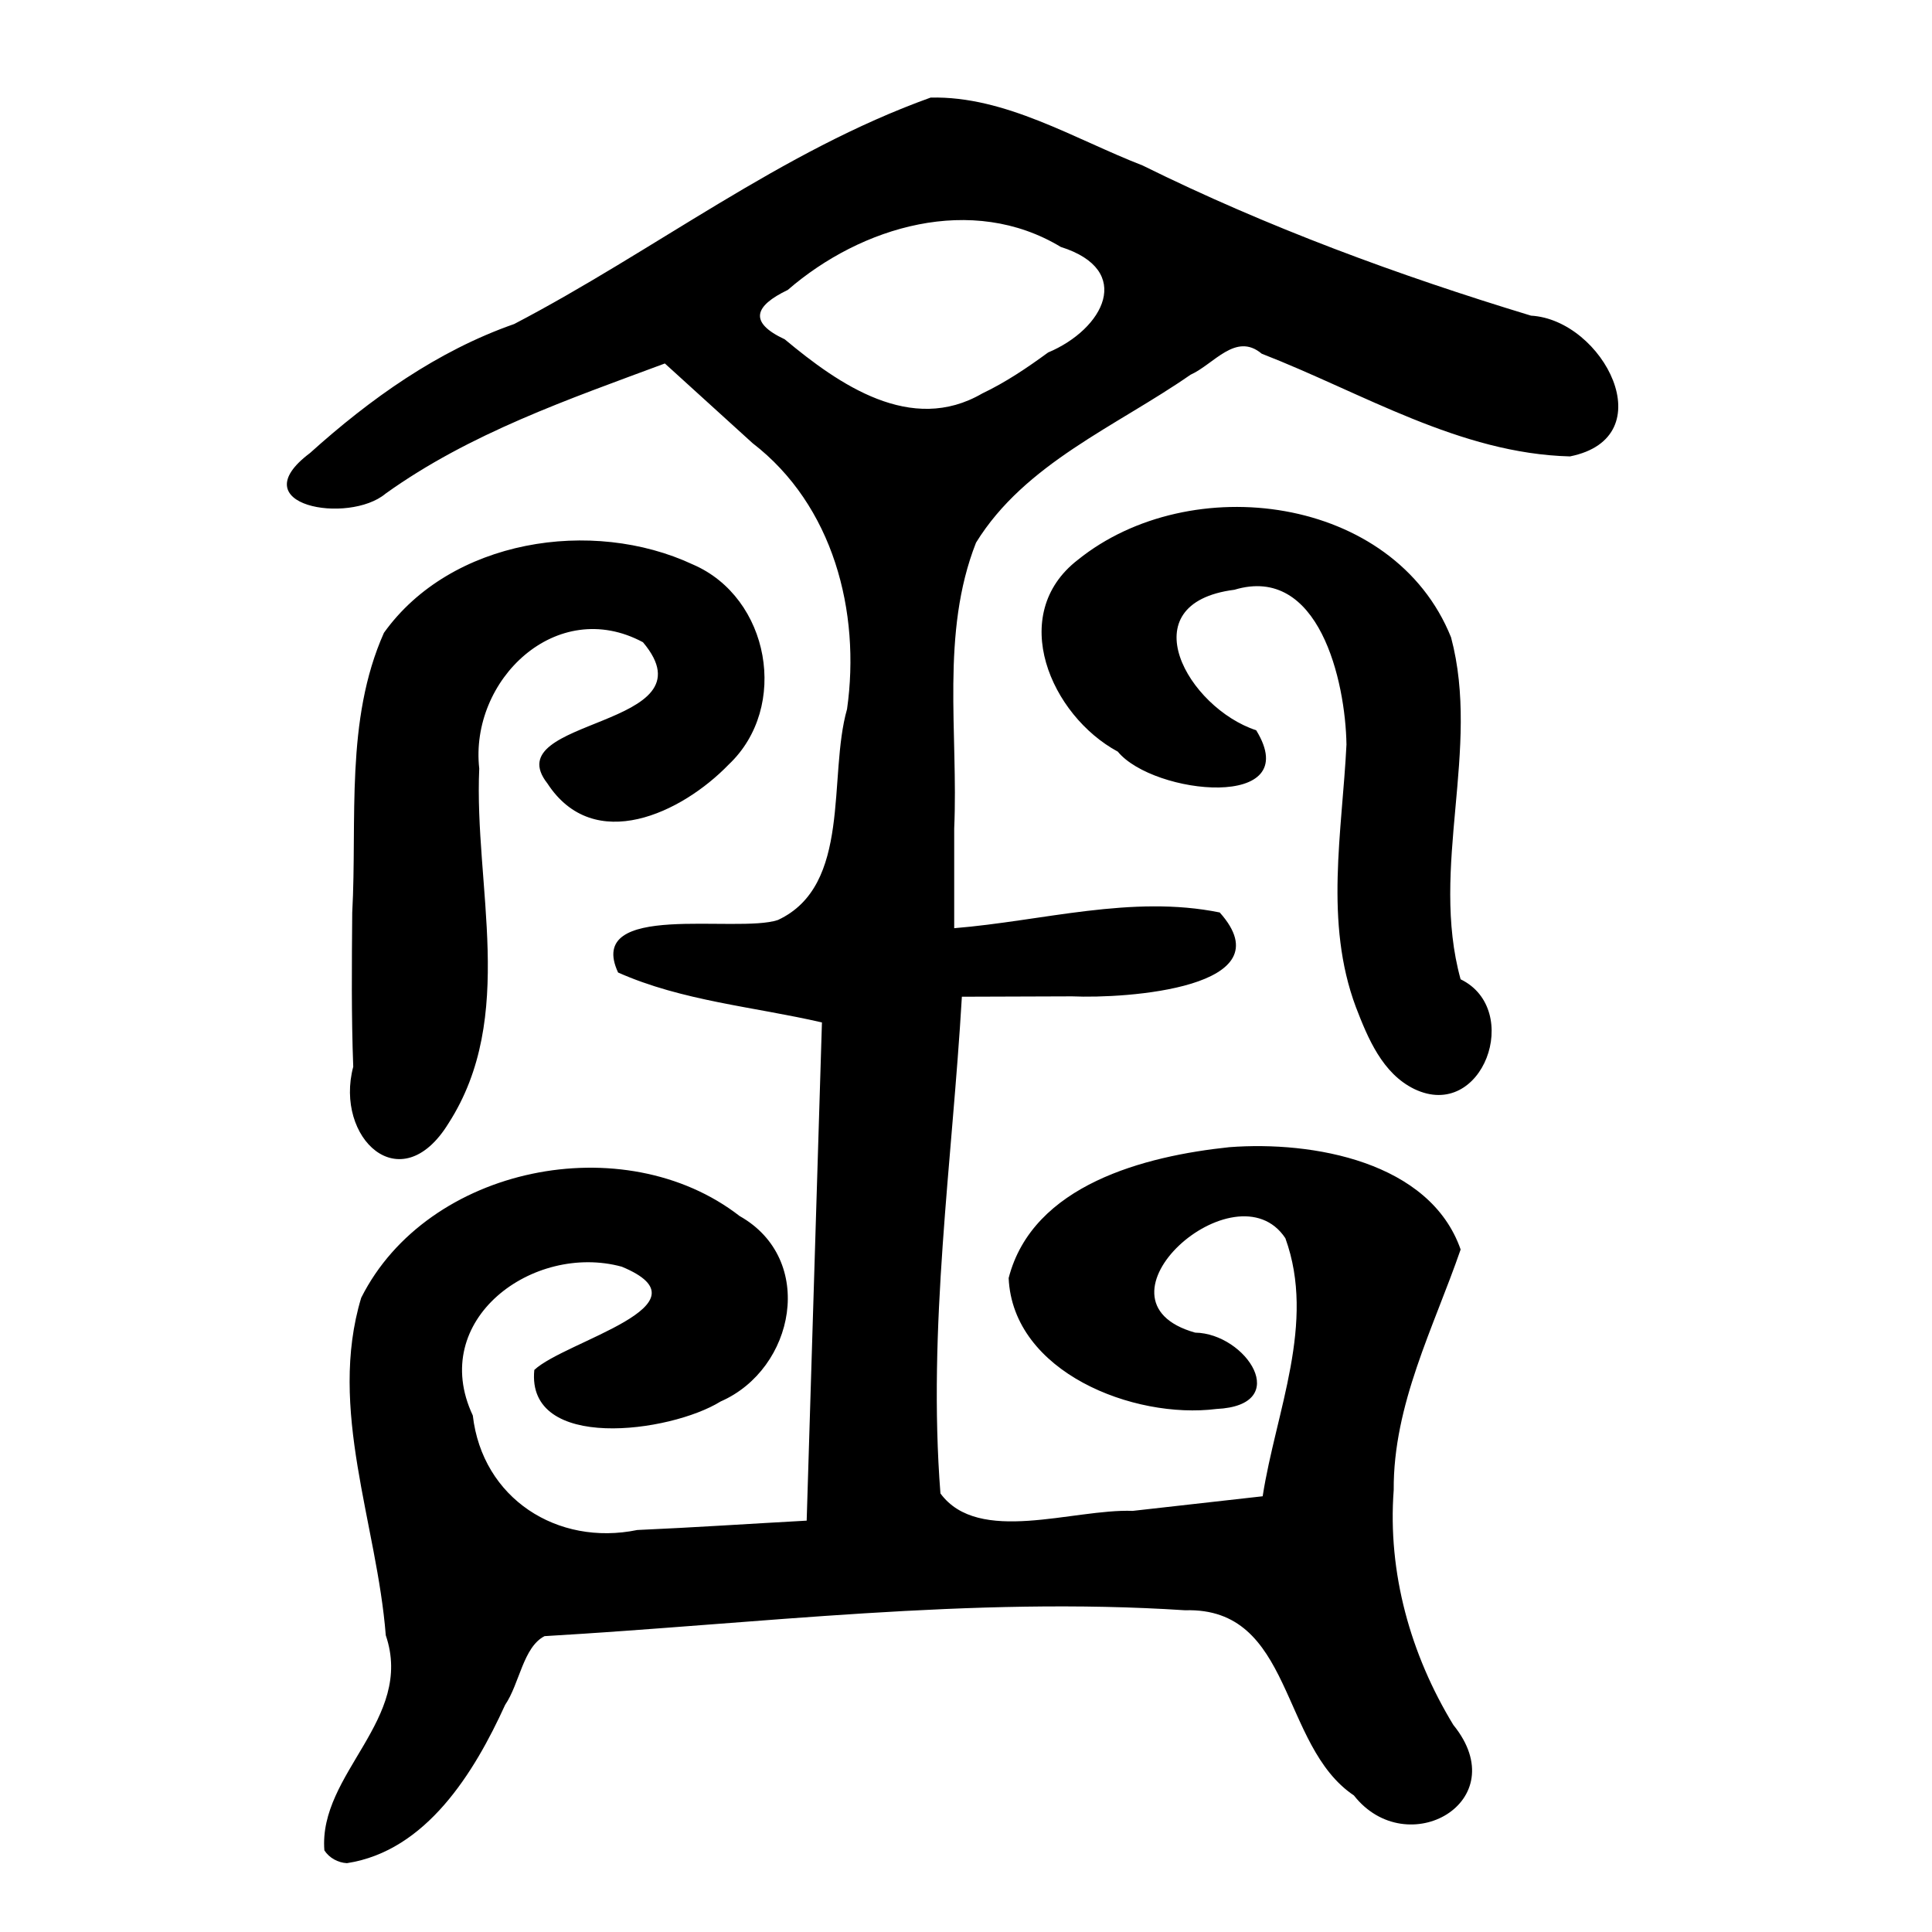 <?xml version="1.0" encoding="UTF-8" standalone="no"?>
<!-- Created with Inkscape (http://www.inkscape.org/) -->
<svg
   xmlns:dc="http://purl.org/dc/elements/1.1/"
   xmlns:cc="http://web.resource.org/cc/"
   xmlns:rdf="http://www.w3.org/1999/02/22-rdf-syntax-ns#"
   xmlns:svg="http://www.w3.org/2000/svg"
   xmlns="http://www.w3.org/2000/svg"
   xmlns:sodipodi="http://sodipodi.sourceforge.net/DTD/sodipodi-0.dtd"
   xmlns:inkscape="http://www.inkscape.org/namespaces/inkscape"
   id="svg2365"
   sodipodi:version="0.32"
   inkscape:version="0.45.1"
   width="300"
   height="300"
   version="1.0"
   sodipodi:docbase="/home/michelet/Images/Temp"
   sodipodi:docname="金-bigseal.svg"
   inkscape:output_extension="org.inkscape.output.svg.inkscape">
  <defs
     id="defs2368" />
  <sodipodi:namedview
     inkscape:window-height="941"
     inkscape:window-width="1269"
     inkscape:pageshadow="2"
     inkscape:pageopacity="0.0"
     guidetolerance="10.0"
     gridtolerance="10.0"
     objecttolerance="10.0"
     borderopacity="1.0"
     bordercolor="#666666"
     pagecolor="#ffffff"
     id="base"
     width="300px"
     height="300px"
     inkscape:zoom="2"
     inkscape:cx="35"
     inkscape:cy="124"
     inkscape:window-x="0"
     inkscape:window-y="27"
     inkscape:current-layer="svg2365" />
  <path
     style="fill:#000000"
     d="M 50.368,287.323 C 49.432,275.356 64.357,266.986 59.904,253.931 C 58.538,236.566 50.865,218.829 56.087,201.521 C 66.374,181.023 96.925,174.916 114.847,188.825 C 126.781,195.55 123.441,212.583 111.896,217.622 C 104.055,222.488 81.684,225.467 82.968,212.721 C 87.779,208.211 110.938,202.658 96.551,196.692 C 82.819,192.948 66.409,204.907 73.416,219.792 C 74.901,232.684 86.55,240.129 98.955,237.578 C 107.728,237.193 116.491,236.605 125.26,236.124 C 126.05,210.337 126.841,184.551 127.631,158.764 C 117.061,156.319 105.942,155.445 95.975,151.01 C 90.795,139.86 114.385,144.997 120.795,142.857 C 132.311,137.493 128.538,120.591 131.529,110.11 C 133.669,94.97 129.382,78.458 116.864,68.817 C 112.322,64.691 107.781,60.565 103.239,56.44 C 88.269,62.006 72.957,67.272 59.871,76.651 C 54.154,81.468 37.218,78.535 48.137,70.346 C 57.489,61.926 67.948,54.475 79.841,50.314 C 101.587,38.965 121.263,23.496 144.503,15.154 C 156.111,14.872 166.795,21.574 177.445,25.705 C 196.808,35.276 217.102,42.75 237.734,49.014 C 248.955,49.66 258.465,67.928 243.784,70.871 C 226.663,70.433 211.561,60.998 195.914,54.92 C 191.878,51.533 188.501,56.557 184.858,58.193 C 173.341,66.199 159.153,71.939 151.556,84.266 C 146.027,98.311 148.821,113.843 148.168,128.619 C 148.168,133.789 148.168,138.959 148.168,144.129 C 161.861,143.016 175.738,138.908 189.4,141.689 C 199.866,153.403 174.862,155.091 166.465,154.713 C 160.763,154.732 155.061,154.751 149.359,154.771 C 147.862,180.451 144.025,206.164 146.031,231.9 C 151.95,239.952 166.614,234.265 175.895,234.608 C 182.619,233.852 189.343,233.096 196.066,232.34 C 198.117,219.142 204.371,205.454 199.591,192.268 C 191.936,180.706 167.912,201.95 185.578,206.929 C 193.531,207.054 200.833,218.229 188.882,218.785 C 176.049,220.41 157.273,213.097 156.623,198.455 C 160.357,183.944 177.827,179.505 190.895,178.133 C 203.838,177.139 222.038,180.376 226.806,194.021 C 222.617,206.164 216.328,218.076 216.414,231.376 C 215.45,244.204 219.028,256.931 225.675,267.846 C 235.355,279.773 218.465,289.268 210.232,278.794 C 198.687,271.047 200.881,249.536 184.024,250.042 C 150.842,247.871 117.676,252.131 84.558,254.059 C 81.238,255.75 80.672,261.458 78.436,264.731 C 73.647,275.252 66.179,287.428 53.872,289.311 C 52.482,289.236 51.127,288.503 50.368,287.323 z M 162.746,54.737 C 171.376,51.113 176.196,41.961 164.715,38.343 C 150.942,30.029 133.755,35.118 122.323,45.023 C 117.131,47.512 116.215,50.057 121.852,52.688 C 130.269,59.71 141.481,67.522 152.525,61.096 C 156.159,59.368 159.506,57.107 162.746,54.737 z M 54.694,141.717 C 55.479,127.25 53.567,111.822 59.616,98.264 C 69.999,83.743 91.946,80.328 107.607,87.661 C 119.495,92.784 122.62,109.787 113.145,118.724 C 105.896,126.223 92.246,132.782 84.994,121.643 C 76.914,111.347 111.166,113.161 99.838,99.725 C 86.411,92.518 72.885,105.609 74.417,119.34 C 73.599,137.575 80.295,157.875 69.648,174.425 C 62.194,186.542 51.919,176.675 54.851,165.643 C 54.549,157.672 54.63,149.692 54.694,141.717 z M 210.541,156.379 C 205.613,143.2 208.412,129.168 209.079,115.612 C 208.925,105.778 204.822,87.61 191.678,91.578 C 175.176,93.692 184.498,109.936 195.062,113.396 C 202.747,125.919 179.114,123.455 173.571,116.713 C 163.178,111.107 156.333,95.445 167.377,86.924 C 184.802,72.878 216.439,76.836 225.32,98.971 C 229.947,116.361 221.993,134.65 226.801,152.062 C 236.504,156.771 230.257,174.223 219.601,169.097 C 214.663,166.684 212.402,161.219 210.541,156.379 z "
     id="path2374" />
</svg>
